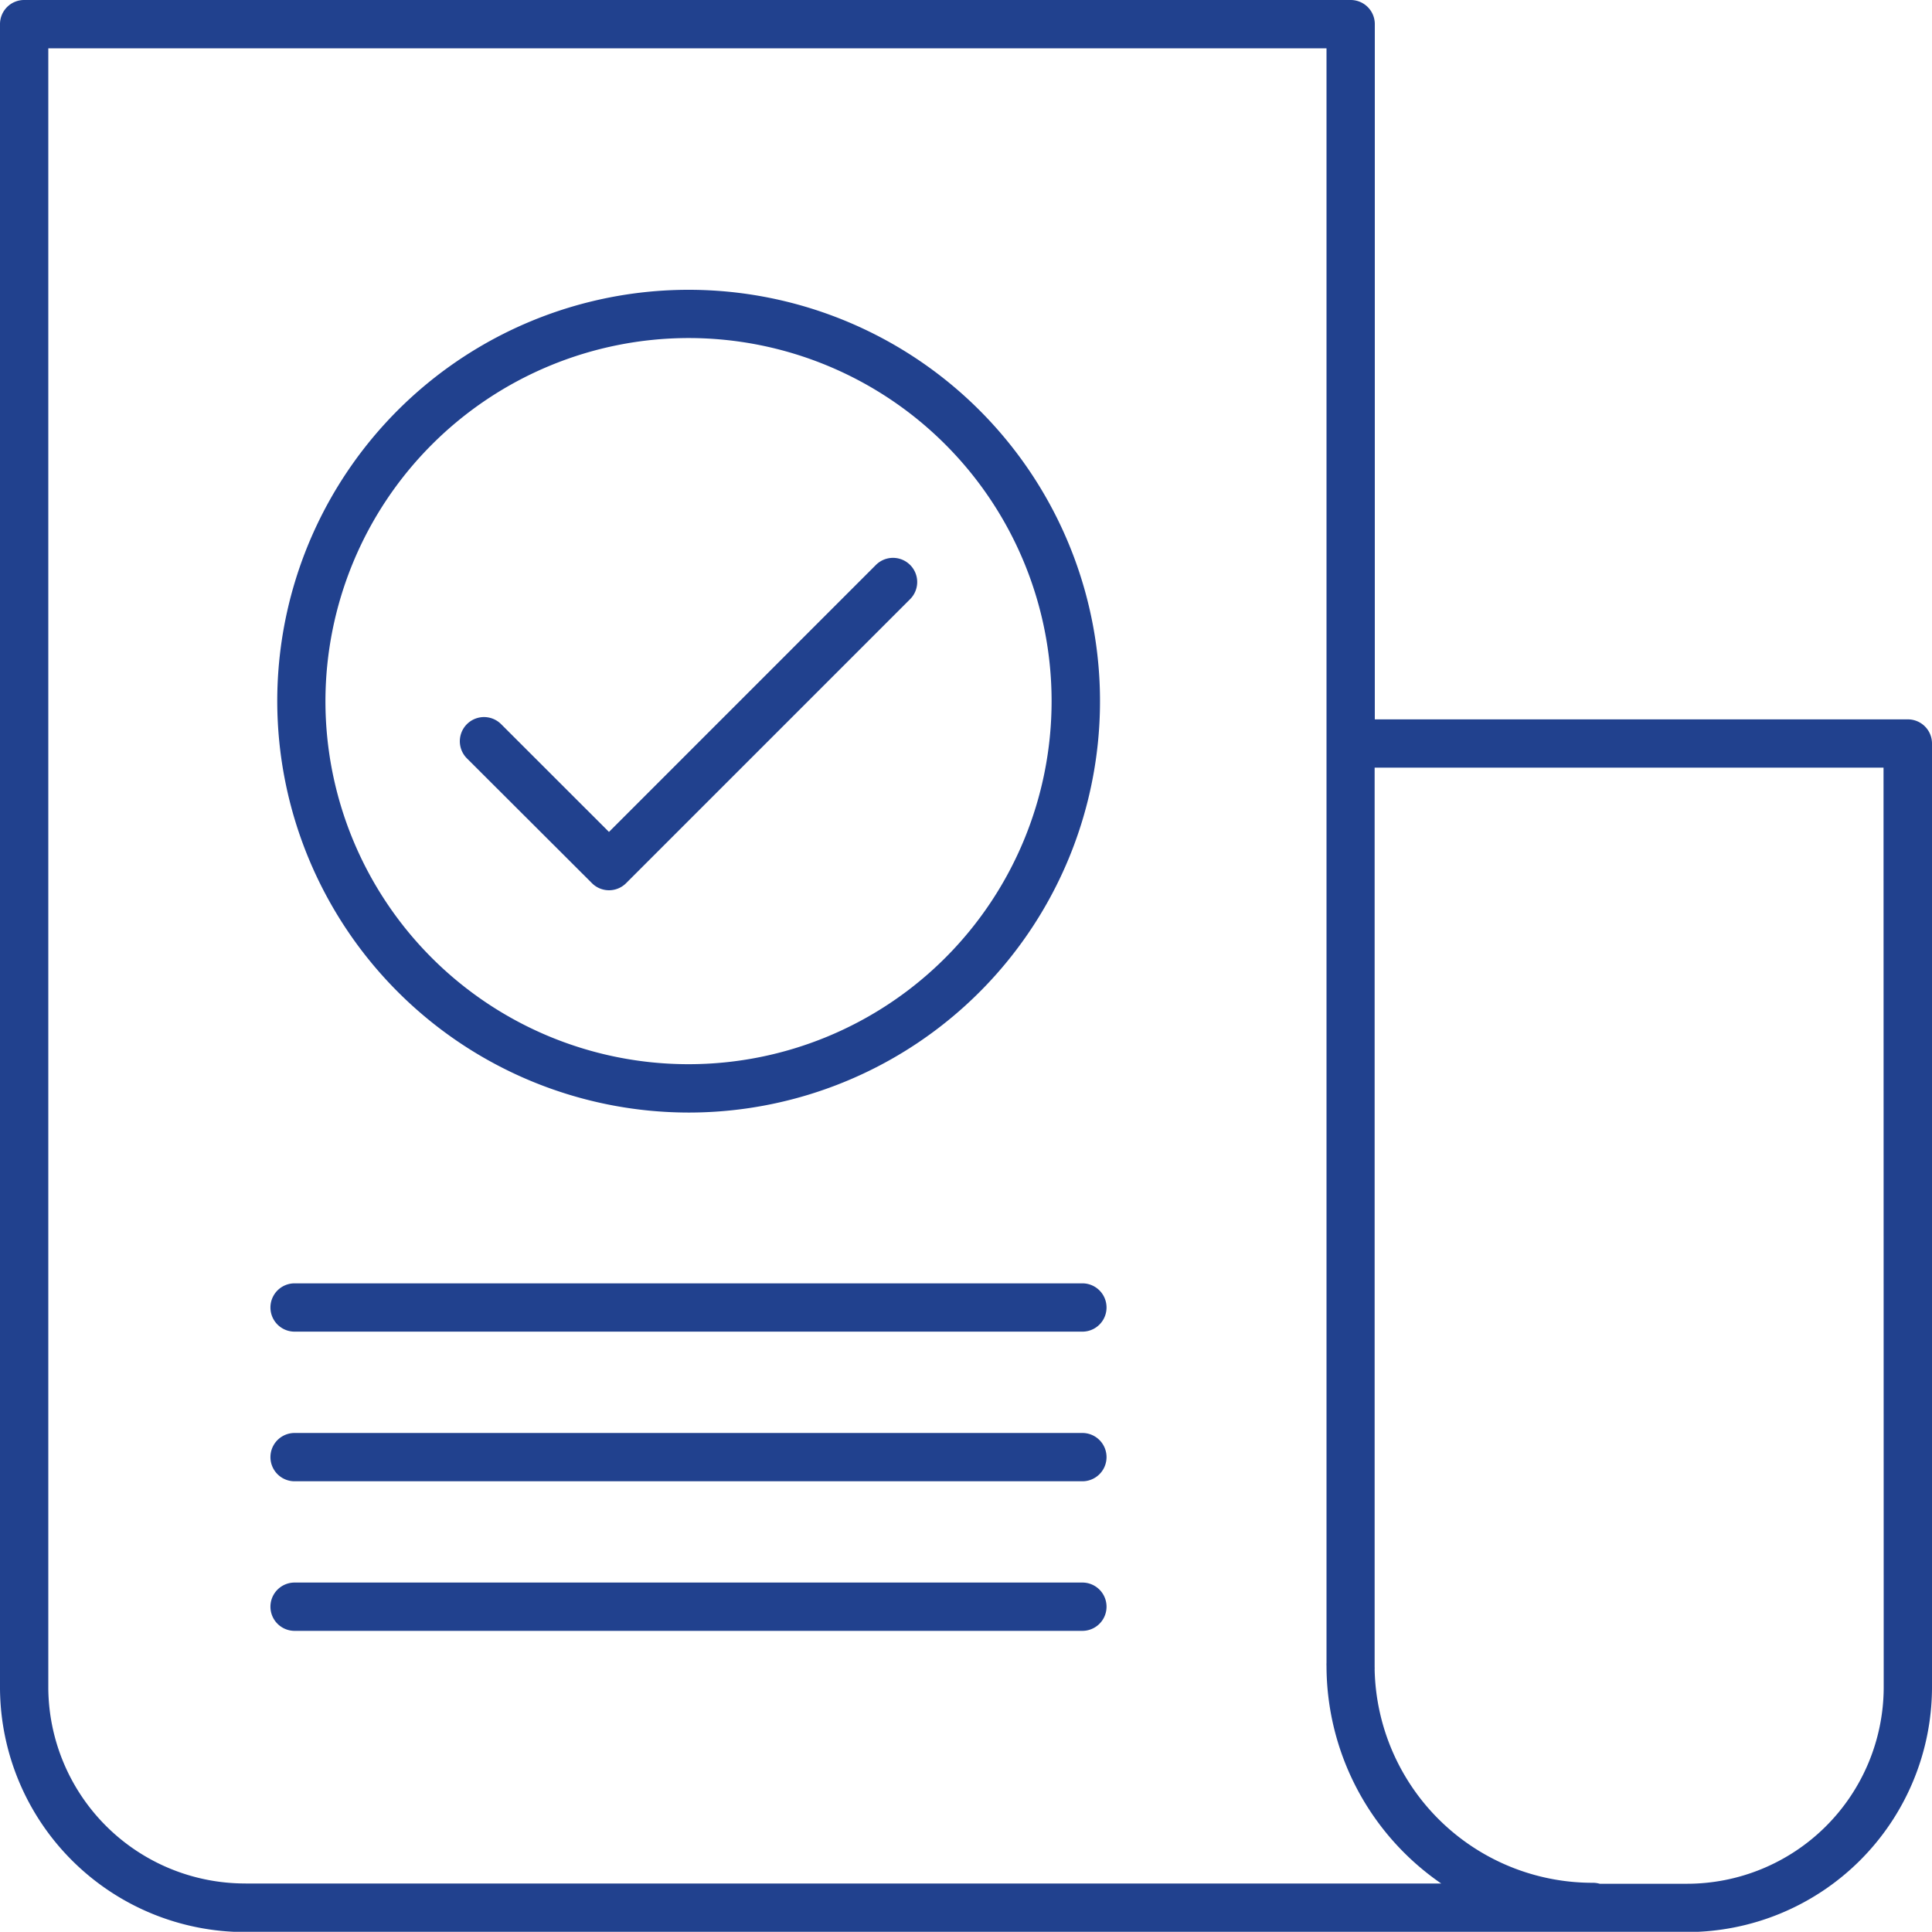 <svg xmlns="http://www.w3.org/2000/svg" width="33.88" height="33.876" viewBox="0 0 33.88 33.876"><g transform="translate(-10.12 -10)"><path d="M35.56,63.146H21.745a.423.423,0,1,0,0,.847H35.56a.423.423,0,1,0,0-.847Z" transform="translate(-6.459 -30.641)" fill="#21418e"/><path d="M35.56,69.343H21.745a.423.423,0,1,0,0,.847H35.56a.423.423,0,1,0,0-.847Z" transform="translate(-6.459 -34.214)" fill="#21418e"/><path d="M35.56,75.539H21.745a.423.423,0,1,0,0,.847H35.56a.423.423,0,1,0,0-.847Z" transform="translate(-6.459 -37.787)" fill="#21418e"/><path d="M28.812,36.429A7.214,7.214,0,1,0,21.6,29.214,7.222,7.222,0,0,0,28.812,36.429Zm0-13.582a6.367,6.367,0,1,1-6.367,6.367A6.375,6.375,0,0,1,28.812,22.847Z" transform="translate(-6.618 -6.919)" fill="#21418e"/><path d="M31.482,38.808a.423.423,0,0,0,.6,0l4.98-4.98a.423.423,0,0,0-.6-.6L31.781,37.91l-1.891-1.89a.423.423,0,0,0-.6.6Z" transform="translate(-10.982 -13.321)" fill="#21418e"/><path d="M43.577,22.615H34.229V10.423A.423.423,0,0,0,33.806,10H10.543a.423.423,0,0,0-.423.423V39.6a4.3,4.3,0,0,0,4.308,4.281H39.692A4.3,4.3,0,0,0,44,39.6V23.039A.423.423,0,0,0,43.577,22.615ZM14.428,43.029A3.451,3.451,0,0,1,10.967,39.6V10.847H33.382V39.162a.38.38,0,0,0,0,.05,4.639,4.639,0,0,0,2.012,3.818H14.428ZM43.153,39.6a3.451,3.451,0,0,1-3.461,3.434H38.173a.429.429,0,0,0-.117-.017,3.821,3.821,0,0,1-3.83-3.739.394.394,0,0,0,0-.045V23.462h8.924Z" transform="translate(0)" fill="#21418e"/></g></svg>